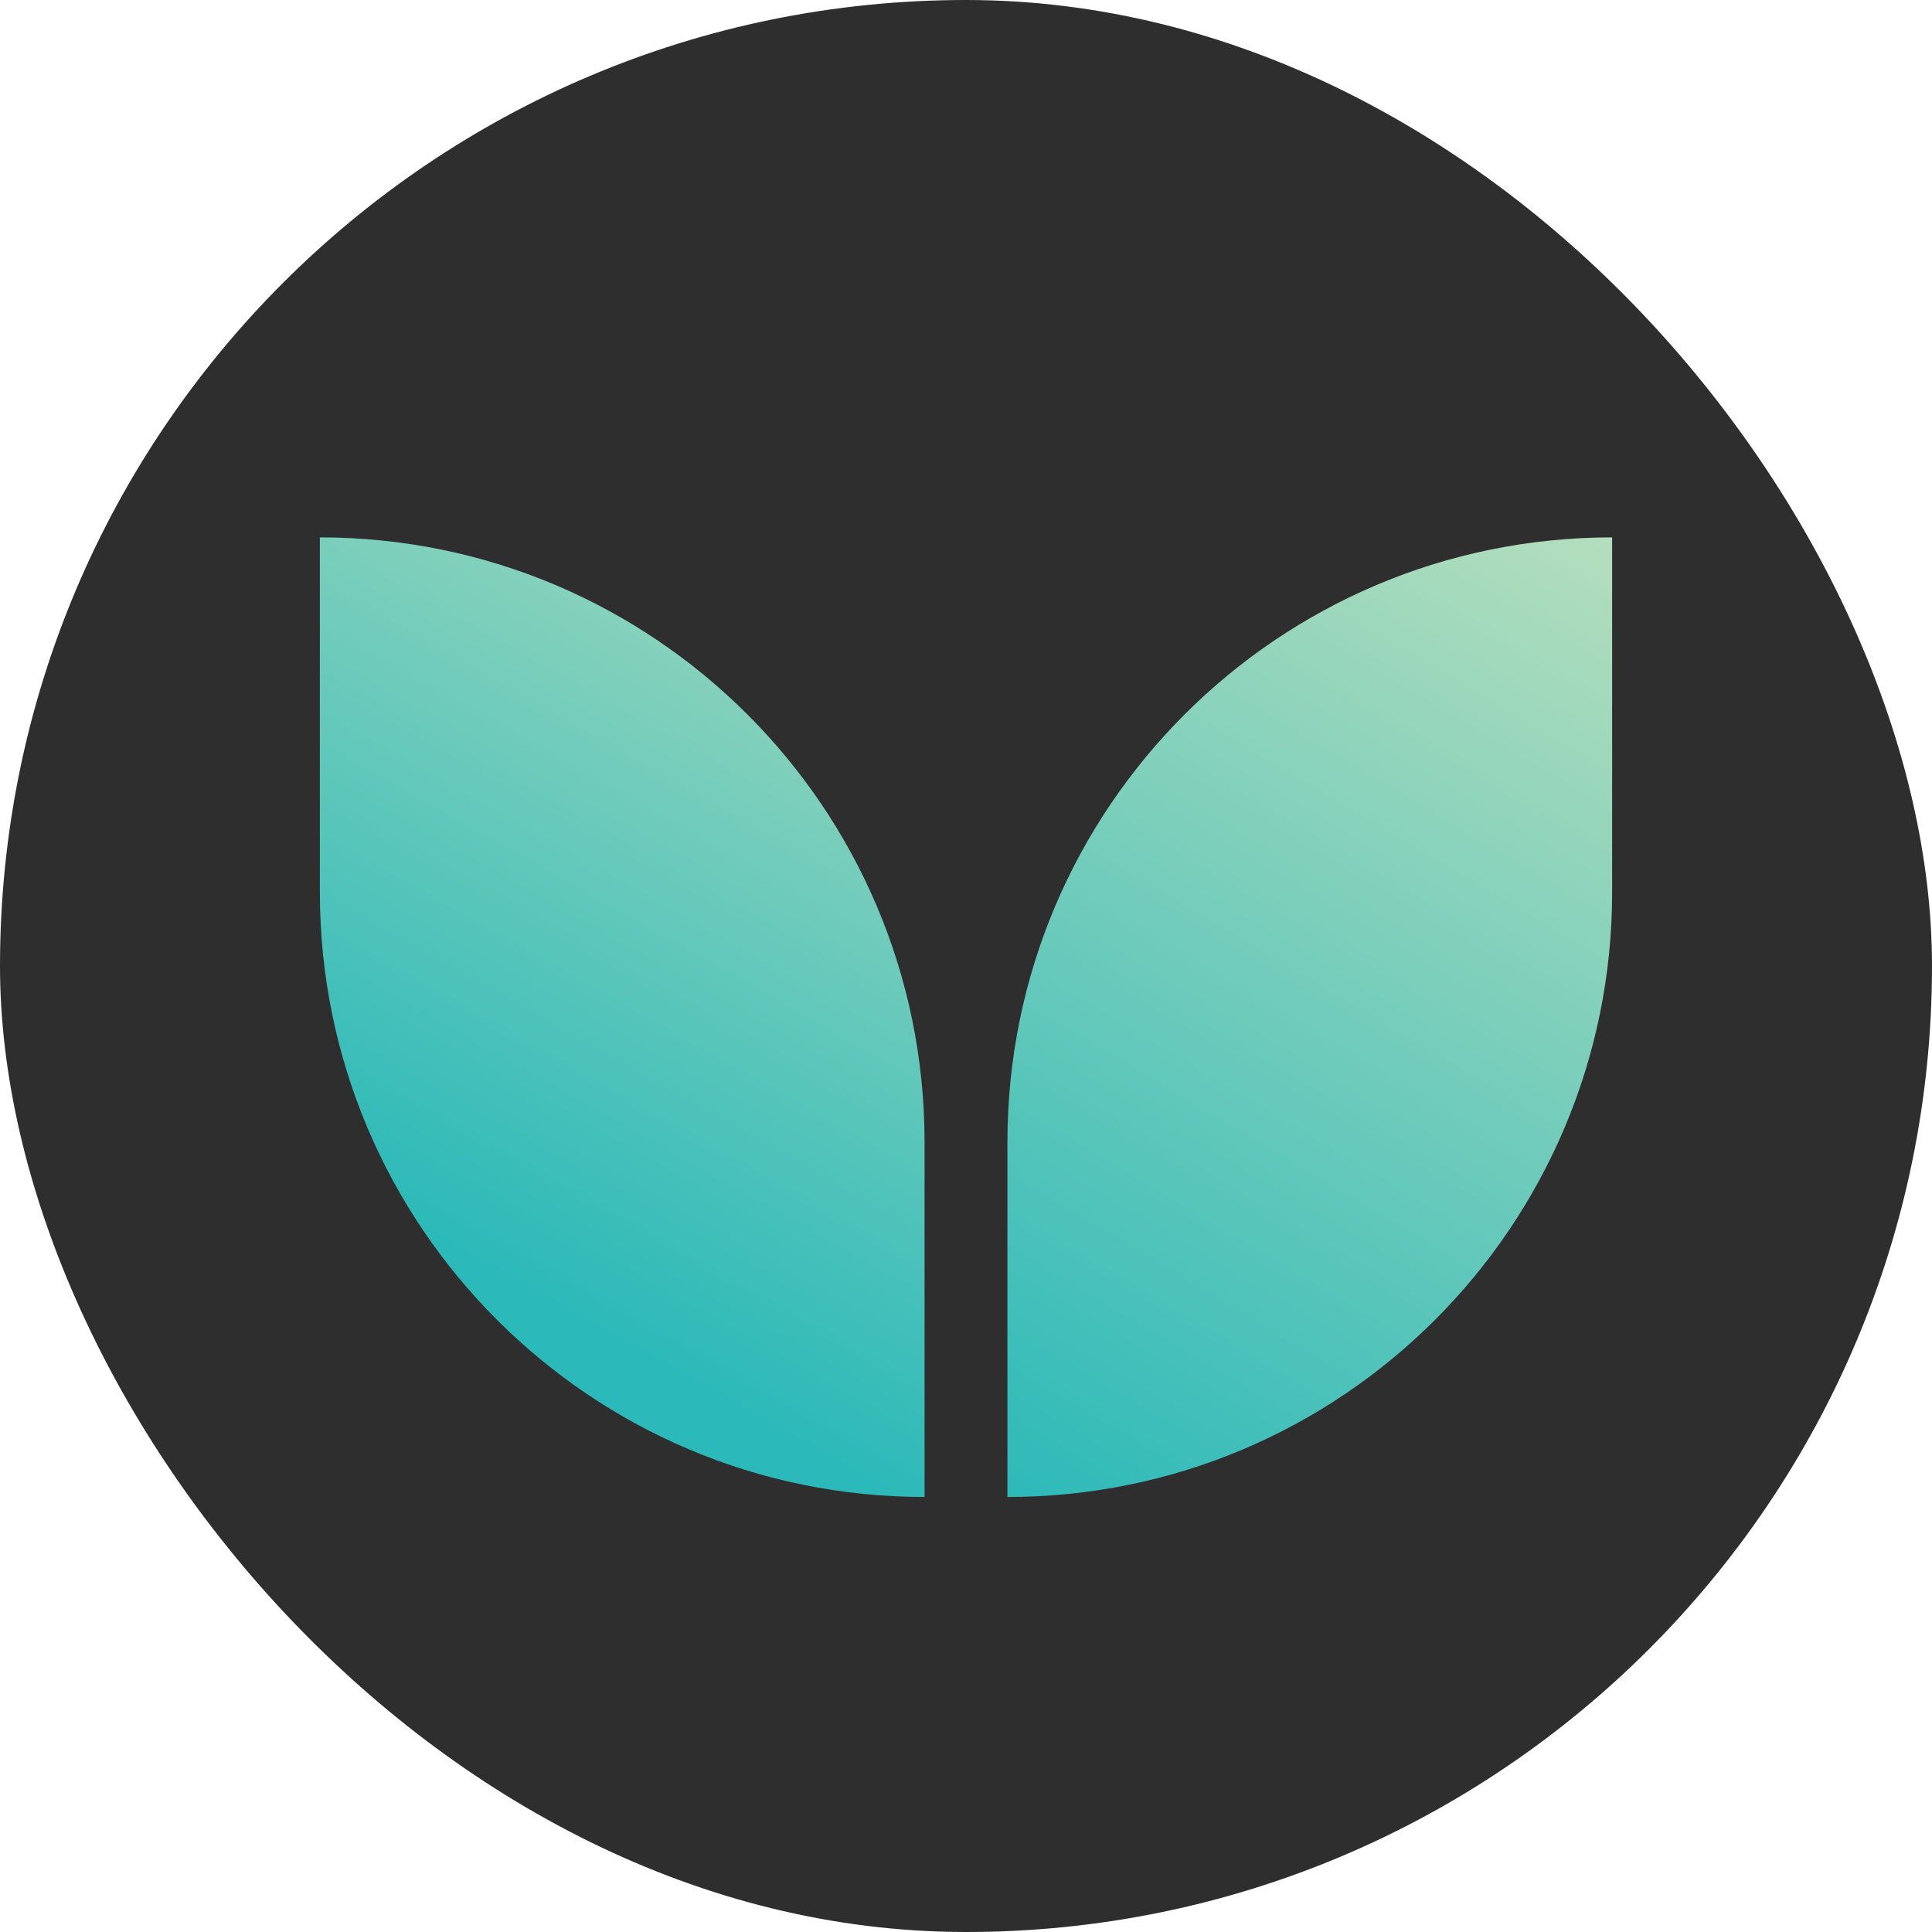 <svg fill="none" xmlns="http://www.w3.org/2000/svg" viewBox="0 0 151 151"><rect width="151" height="151" rx="75.5" fill="#2E2E2E"/><path d="M25 42c26.102 0 47.262 21.16 47.262 47.262V117C46.16 117 25 95.84 25 69.738V42z" fill="url(#paint0_linear)"/><path d="M78.738 89.262C78.738 63.16 99.898 42 126 42v27.738C126 95.84 104.84 117 78.738 117V89.262z" fill="url(#paint1_linear)"/><defs><linearGradient id="paint0_linear" x1="48.518" y1="105.551" x2="85.954" y2="39.132" gradientUnits="userSpaceOnUse"><stop stop-color="#2BB9B9"/><stop offset="1" stop-color="#B4DEBD"/></linearGradient><linearGradient id="paint1_linear" x1="55.97" y1="105.001" x2="101.817" y2="27.777" gradientUnits="userSpaceOnUse"><stop stop-color="#2BB9B9"/><stop offset="1" stop-color="#B4DEBD"/></linearGradient></defs></svg>